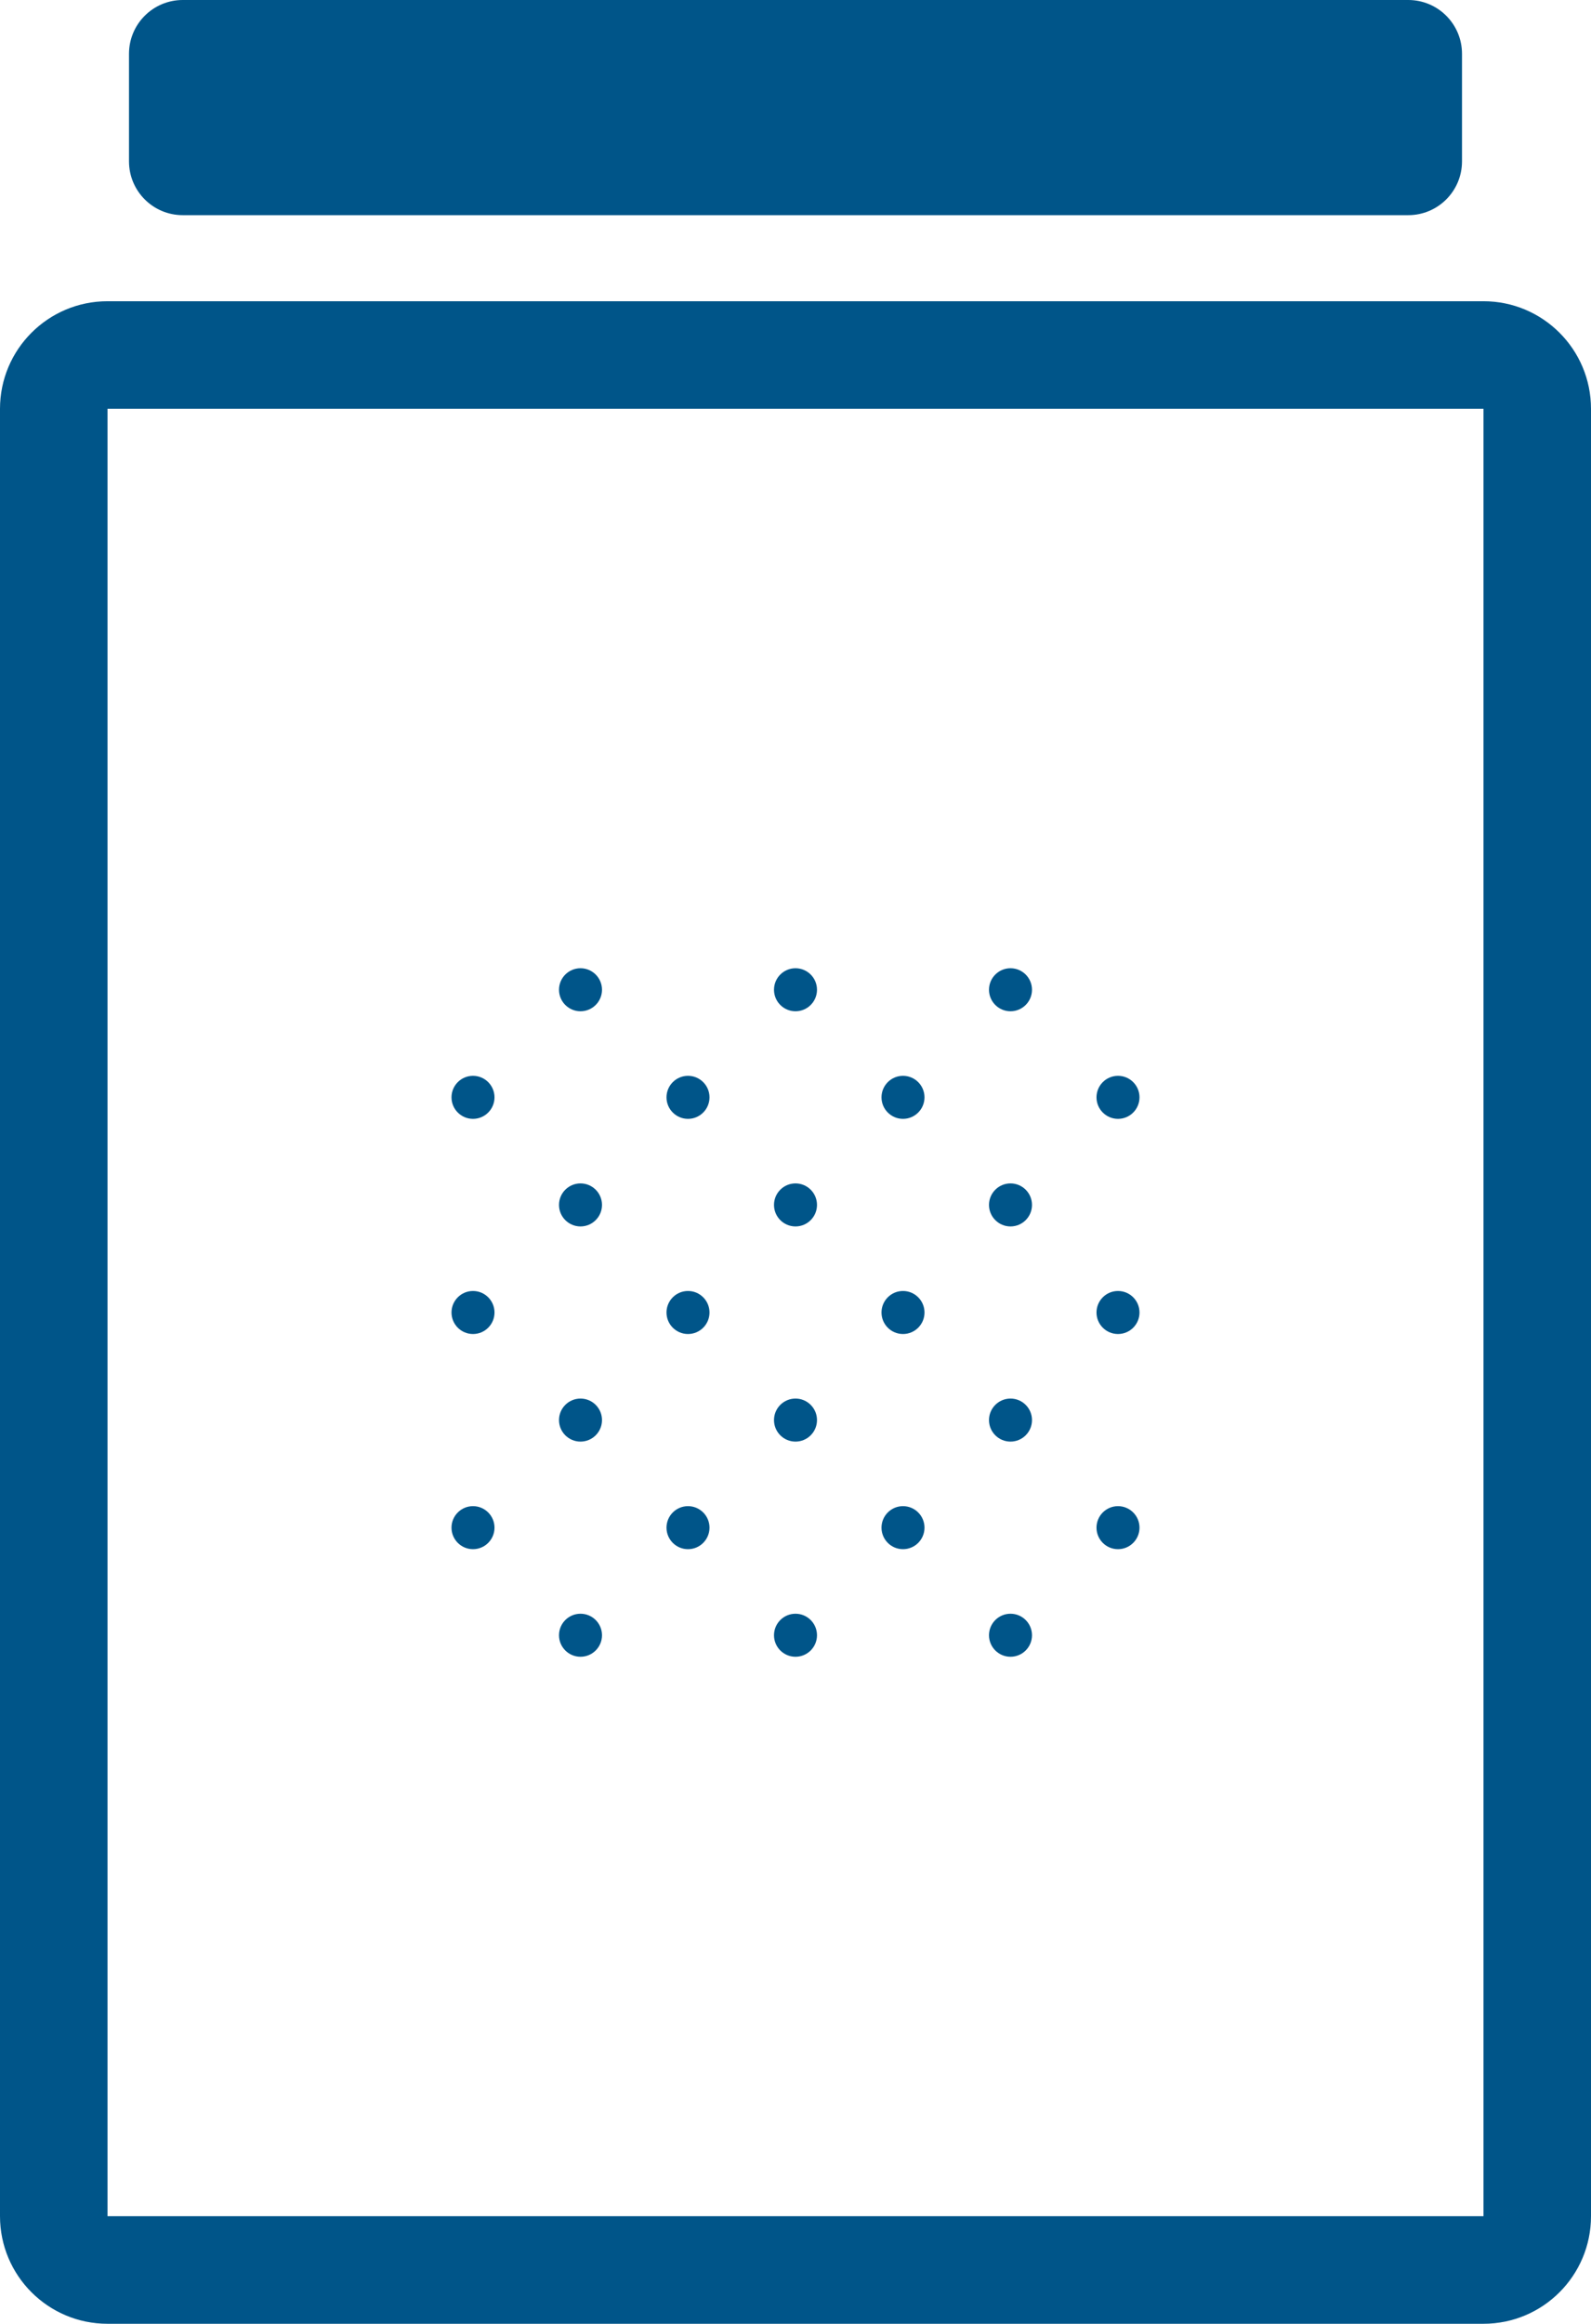 <?xml version="1.0" encoding="UTF-8"?>
<svg viewBox="0 0 74 108" version="1.1" xmlns="http://www.w3.org/2000/svg" xmlns:xlink="http://www.w3.org/1999/xlink">
    <!-- Generator: Sketch 53.2 (72643) - https://sketchapp.com -->
    <title>Combined Shape</title>
    <desc>Created with Sketch.</desc>
    <g id="Symbols" stroke="none" stroke-width="1" fill="none" fill-rule="evenodd">
        <g id="WIP/Icons/Equipments/Baby/Baby-powder" transform="translate(-27, -10)" fill="#005589" fill-rule="nonzero">
            <path d="M32,24 L96,24 C98.761,24 101,26.239 101,29 L101,113 C101,115.761 98.761,118 96,118 L32,118 C29.239,118 27,115.761 27,113 L27,29 C27,26.239 29.239,24 32,24 Z M32,29 L32,113 L96,113 L96,29 L32,29 Z M35.5,10 L92.5,10 C93.881,10 95,11.119 95,12.5 L95,17.5 C95,18.881 93.881,20 92.5,20 L35.5,20 C34.119,20 33,18.881 33,17.5 L33,12.5 C33,11.119 34.119,10 35.5,10 Z M54,57 C53.448,57 53,56.552 53,56 C53,55.448 53.448,55 54,55 C54.552,55 55,55.448 55,56 C55,56.552 54.552,57 54,57 Z M64,57 C63.448,57 63,56.552 63,56 C63,55.448 63.448,55 64,55 C64.552,55 65,55.448 65,56 C65,56.552 64.552,57 64,57 Z M74,57 C73.448,57 73,56.552 73,56 C73,55.448 73.448,55 74,55 C74.552,55 75,55.448 75,56 C75,56.552 74.552,57 74,57 Z M49,62 C48.448,62 48,61.552 48,61 C48,60.448 48.448,60 49,60 C49.552,60 50,60.448 50,61 C50,61.552 49.552,62 49,62 Z M59,62 C58.448,62 58,61.552 58,61 C58,60.448 58.448,60 59,60 C59.552,60 60,60.448 60,61 C60,61.552 59.552,62 59,62 Z M69,62 C68.448,62 68,61.552 68,61 C68,60.448 68.448,60 69,60 C69.552,60 70,60.448 70,61 C70,61.552 69.552,62 69,62 Z M79,62 C78.448,62 78,61.552 78,61 C78,60.448 78.448,60 79,60 C79.552,60 80,60.448 80,61 C80,61.552 79.552,62 79,62 Z M54,67 C53.448,67 53,66.552 53,66 C53,65.448 53.448,65 54,65 C54.552,65 55,65.448 55,66 C55,66.552 54.552,67 54,67 Z M64,67 C63.448,67 63,66.552 63,66 C63,65.448 63.448,65 64,65 C64.552,65 65,65.448 65,66 C65,66.552 64.552,67 64,67 Z M74,67 C73.448,67 73,66.552 73,66 C73,65.448 73.448,65 74,65 C74.552,65 75,65.448 75,66 C75,66.552 74.552,67 74,67 Z M49,72 C48.448,72 48,71.552 48,71 C48,70.448 48.448,70 49,70 C49.552,70 50,70.448 50,71 C50,71.552 49.552,72 49,72 Z M59,72 C58.448,72 58,71.552 58,71 C58,70.448 58.448,70 59,70 C59.552,70 60,70.448 60,71 C60,71.552 59.552,72 59,72 Z M69,72 C68.448,72 68,71.552 68,71 C68,70.448 68.448,70 69,70 C69.552,70 70,70.448 70,71 C70,71.552 69.552,72 69,72 Z M79,72 C78.448,72 78,71.552 78,71 C78,70.448 78.448,70 79,70 C79.552,70 80,70.448 80,71 C80,71.552 79.552,72 79,72 Z M54,77 C53.448,77 53,76.552 53,76 C53,75.448 53.448,75 54,75 C54.552,75 55,75.448 55,76 C55,76.552 54.552,77 54,77 Z M64,77 C63.448,77 63,76.552 63,76 C63,75.448 63.448,75 64,75 C64.552,75 65,75.448 65,76 C65,76.552 64.552,77 64,77 Z M74,77 C73.448,77 73,76.552 73,76 C73,75.448 73.448,75 74,75 C74.552,75 75,75.448 75,76 C75,76.552 74.552,77 74,77 Z M49,82 C48.448,82 48,81.552 48,81 C48,80.448 48.448,80 49,80 C49.552,80 50,80.448 50,81 C50,81.552 49.552,82 49,82 Z M59,82 C58.448,82 58,81.552 58,81 C58,80.448 58.448,80 59,80 C59.552,80 60,80.448 60,81 C60,81.552 59.552,82 59,82 Z M69,82 C68.448,82 68,81.552 68,81 C68,80.448 68.448,80 69,80 C69.552,80 70,80.448 70,81 C70,81.552 69.552,82 69,82 Z M79,82 C78.448,82 78,81.552 78,81 C78,80.448 78.448,80 79,80 C79.552,80 80,80.448 80,81 C80,81.552 79.552,82 79,82 Z M54,87 C53.448,87 53,86.552 53,86 C53,85.448 53.448,85 54,85 C54.552,85 55,85.448 55,86 C55,86.552 54.552,87 54,87 Z M64,87 C63.448,87 63,86.552 63,86 C63,85.448 63.448,85 64,85 C64.552,85 65,85.448 65,86 C65,86.552 64.552,87 64,87 Z M74,87 C73.448,87 73,86.552 73,86 C73,85.448 73.448,85 74,85 C74.552,85 75,85.448 75,86 C75,86.552 74.552,87 74,87 Z" id="Combined-Shape"></path>
        </g>
    </g>
</svg>

